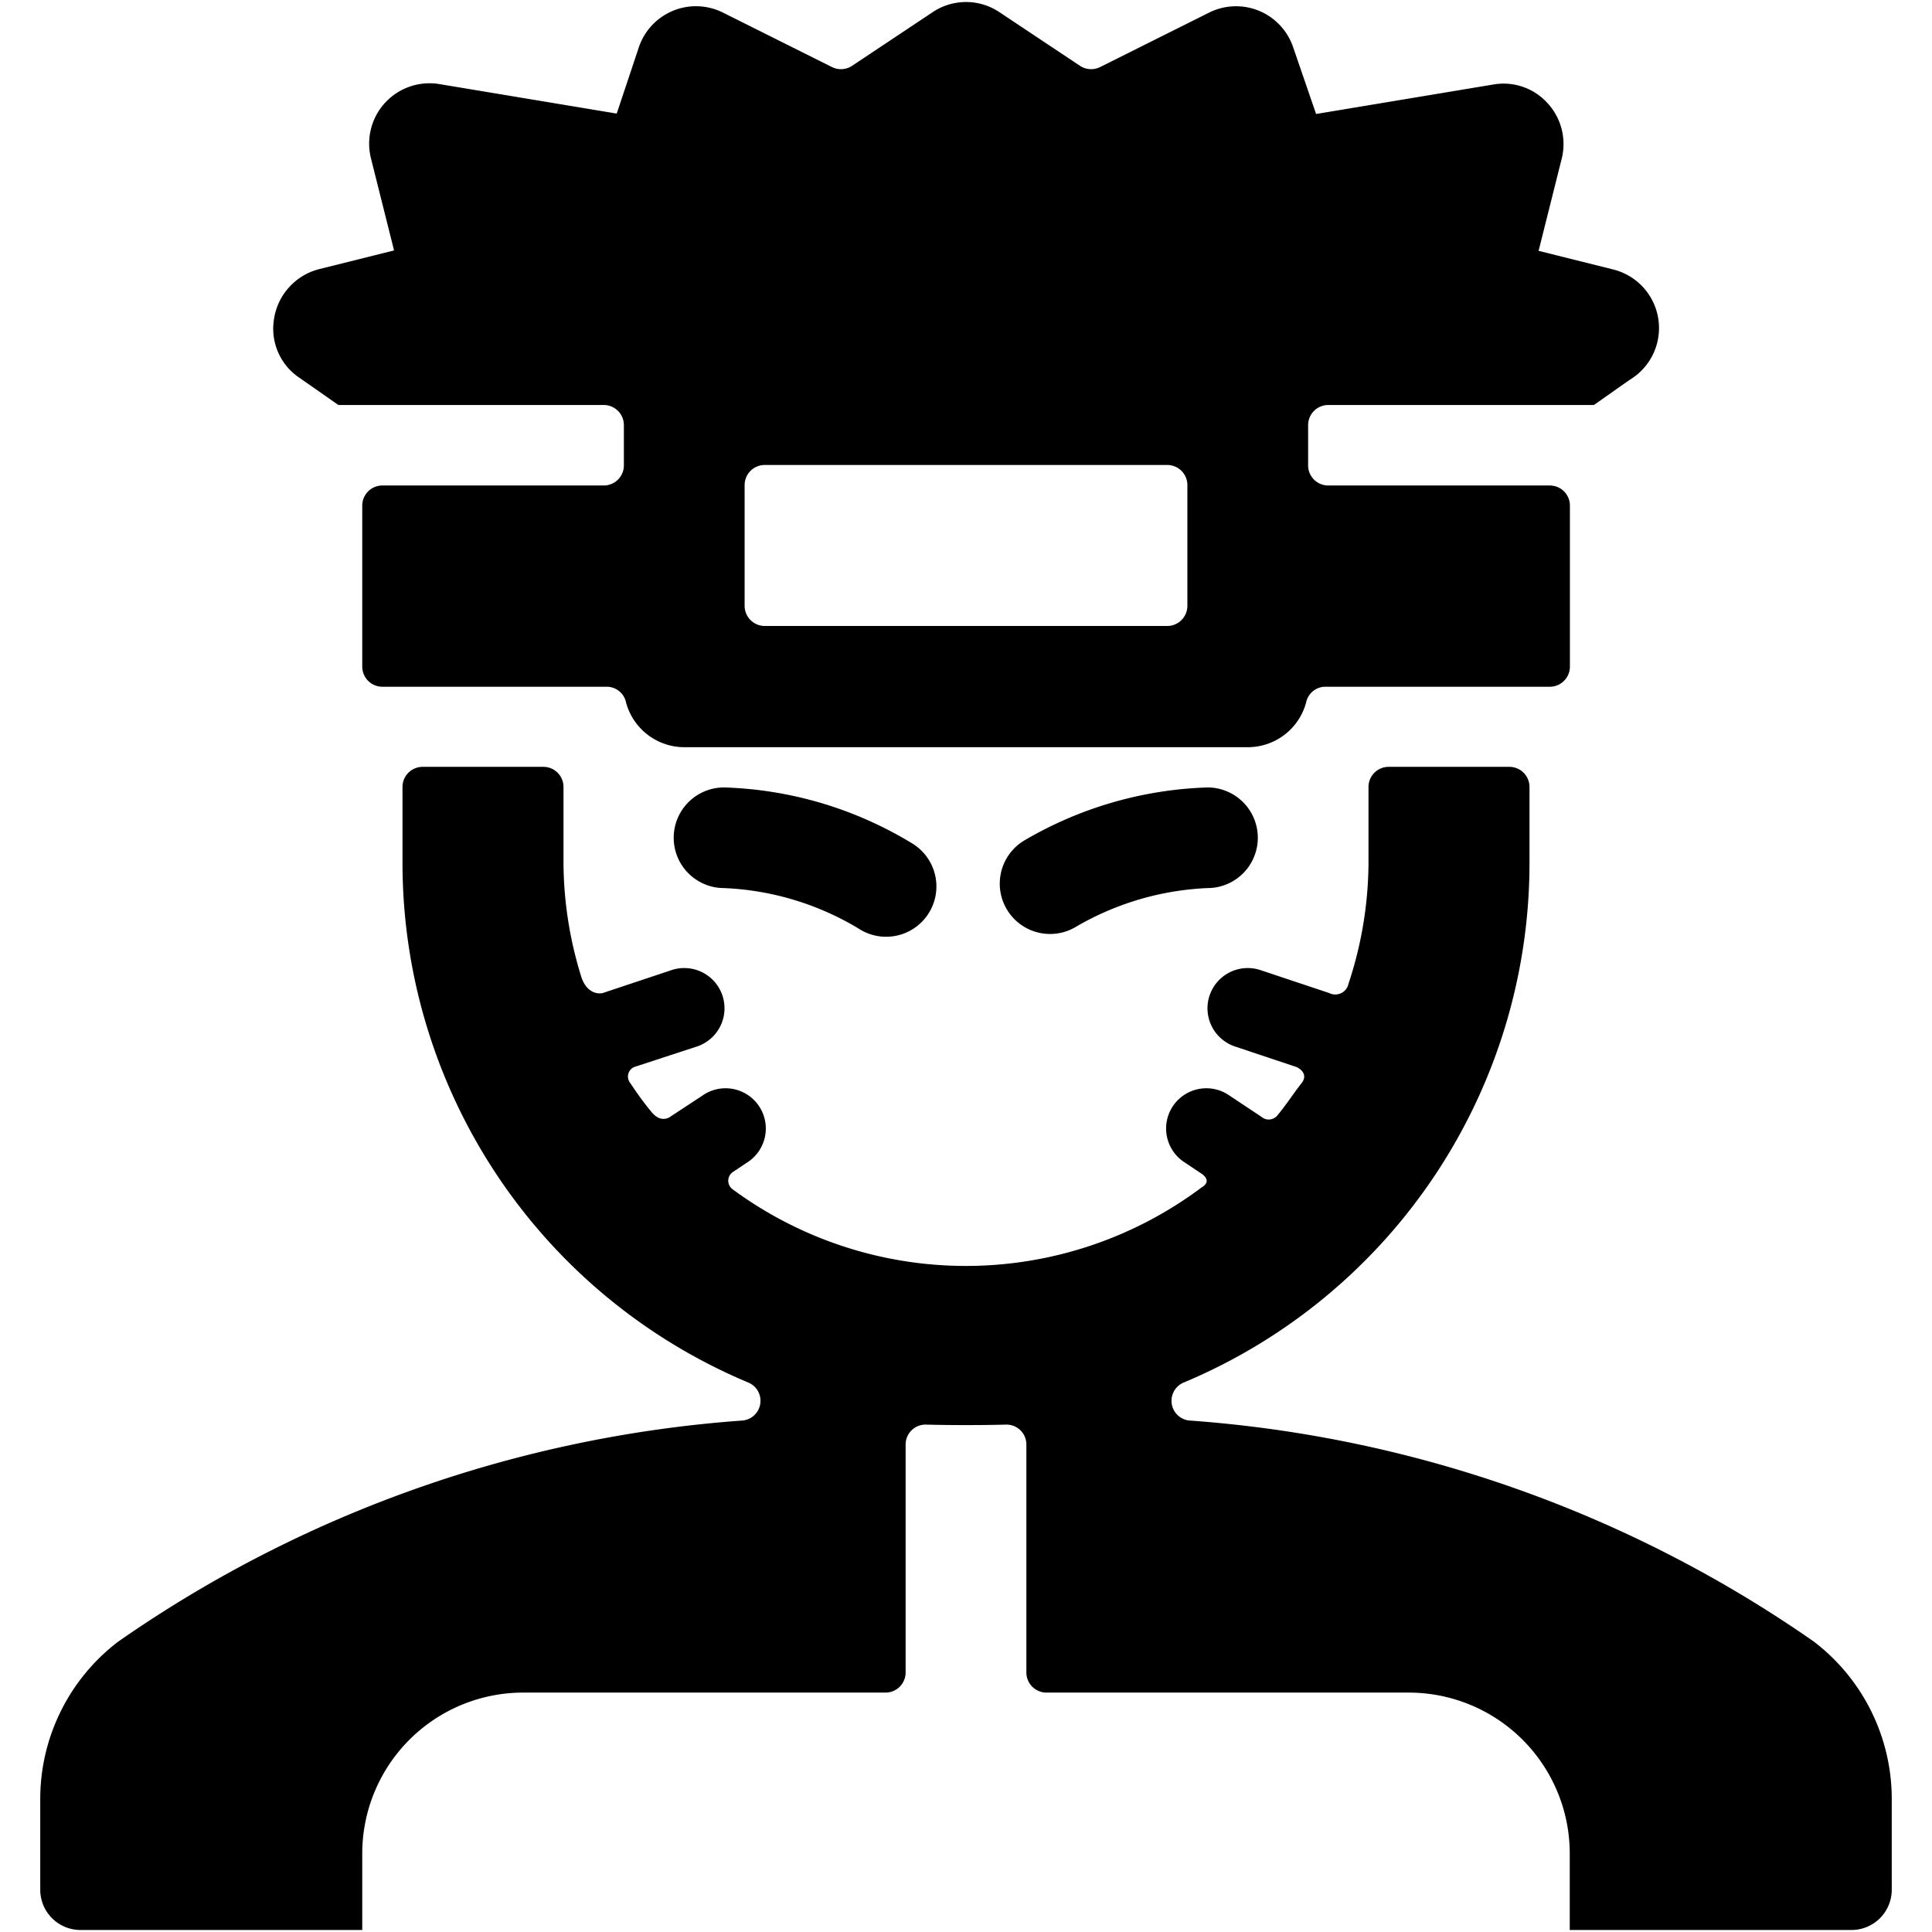 <svg id="Bold" xmlns="http://www.w3.org/2000/svg" viewBox="0 0 24 24"><title>famous-character-uzumaki-naruto</title><path d="M8.994,9.782a.625.625,0,0,0,0,1.25,3.525,3.525,0,0,1,1.667.5.625.625,0,1,0,.678-1.05A4.763,4.763,0,0,0,8.994,9.782Z"/><path d="M15,9.782a4.785,4.785,0,0,0-2.28.661.625.625,0,1,0,.656,1.064A3.543,3.543,0,0,1,15,11.032a.625.625,0,0,0,0-1.25Z"/><path d="M22.533,20.393a15.5,15.5,0,0,0-7.76-2.747.246.246,0,0,1-.063-.474A7,7,0,0,0,19,10.725V9.776a.25.25,0,0,0-.25-.25h-1.5a.25.25,0,0,0-.25.25v.949a4.834,4.834,0,0,1-.248,1.494.168.168,0,0,1-.24.117l-.854-.285a.5.5,0,1,0-.316.949l.767.256s.16.072.059.2-.193.273-.3.4a.139.139,0,0,1-.2.016l-.393-.261a.5.5,0,1,0-.554.832l.193.129s.16.09.015.177a4.884,4.884,0,0,1-5.829.024.131.131,0,0,1,0-.211l.178-.119a.5.5,0,1,0-.554-.832l-.4.263s-.106.082-.222-.05c-.1-.119-.187-.241-.272-.369a.129.129,0,0,1,.048-.2L8.658,13a.5.5,0,1,0-.316-.949l-.858.286s-.172.042-.257-.184A4.817,4.817,0,0,1,7,10.725V9.776a.25.25,0,0,0-.25-.25H5.25a.25.25,0,0,0-.25.25v.949a7,7,0,0,0,4.29,6.447.246.246,0,0,1-.063.474,15.5,15.5,0,0,0-7.759,2.747A2.458,2.458,0,0,0,.5,22.369v1.106a.5.5,0,0,0,.5.5H4.5v-.949a2,2,0,0,1,2-2H11a.25.25,0,0,0,.25-.25v-2.83a.247.247,0,0,1,.255-.249c.285.008.705.008.99,0a.247.247,0,0,1,.255.249v2.83a.25.25,0,0,0,.25.25h4.5a2,2,0,0,1,2,2v.949H23a.5.5,0,0,0,.5-.5V22.369A2.46,2.46,0,0,0,22.533,20.393Z"/><path d="M3.73,4.7l.473.331H7.5a.25.25,0,0,1,.25.25v.5a.25.25,0,0,1-.25.25H4.75a.25.25,0,0,0-.25.25v2a.25.25,0,0,0,.25.25h2.8a.246.246,0,0,1,.228.2.751.751,0,0,0,.723.551h7a.751.751,0,0,0,.723-.551.246.246,0,0,1,.228-.2h2.8a.25.25,0,0,0,.25-.25v-2a.25.25,0,0,0-.25-.25H16.5a.25.25,0,0,1-.25-.25v-.5a.25.25,0,0,1,.25-.25h3.3l.442-.311a.75.75,0,0,0-.2-1.372l-.929-.232.287-1.144a.751.751,0,0,0-.177-.692.737.737,0,0,0-.674-.23l-2.2.366L16.065.59A.749.749,0,0,0,15.019.157L13.666.833a.251.251,0,0,1-.251-.016l-1-.666a.745.745,0,0,0-.829,0l-1,.666a.251.251,0,0,1-.251.016L8.98.156A.749.749,0,0,0,7.935.59l-.274.821-2.2-.366a.75.75,0,0,0-.853.921l.287,1.145-.933.233a.756.756,0,0,0-.558.618A.734.734,0,0,0,3.73,4.7ZM9.25,6.026a.25.25,0,0,1,.25-.25h5a.25.25,0,0,1,.25.25v1.5a.25.25,0,0,1-.25.25h-5a.25.25,0,0,1-.25-.25Z"/></svg>